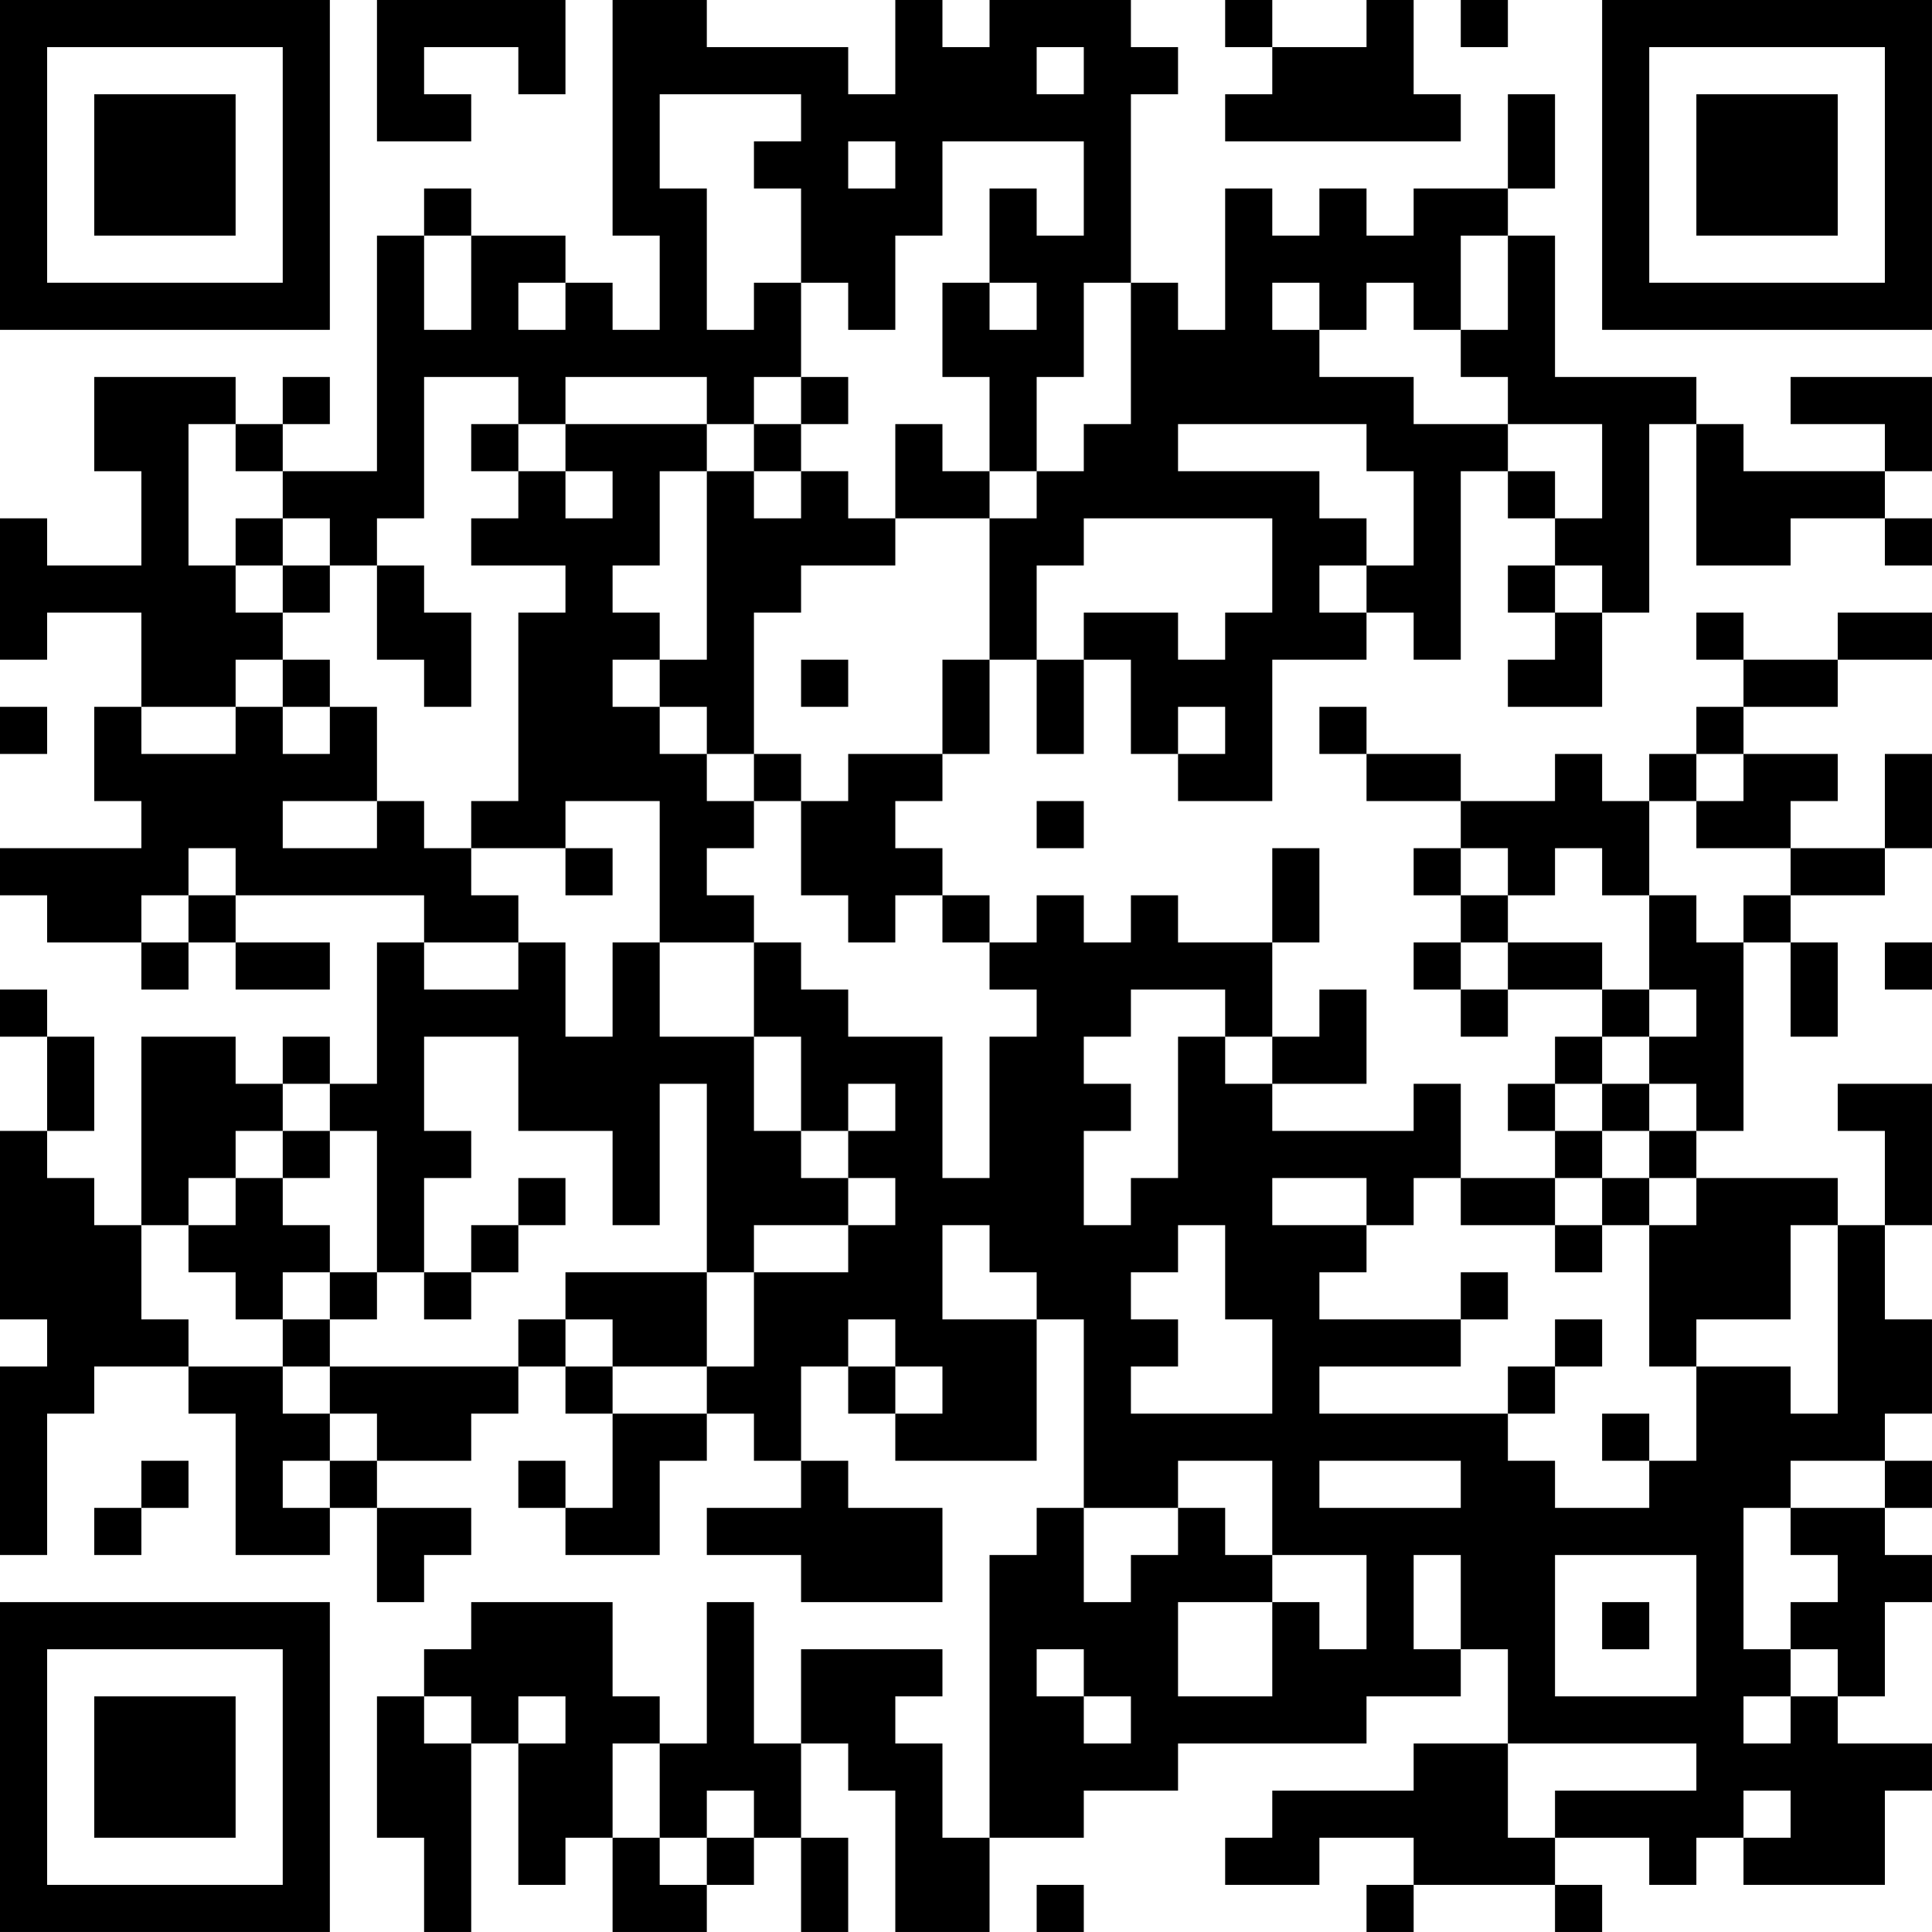 <?xml version="1.0" encoding="UTF-8"?>
<svg xmlns="http://www.w3.org/2000/svg" version="1.1" width="200" height="200" viewBox="0 0 200 200"><rect x="0" y="0" width="200" height="200" fill="#ffffff"/><g transform="scale(4.878)"><g transform="translate(0,0)"><path fill-rule="evenodd" d="M8 0L8 3L10 3L10 2L9 2L9 1L11 1L11 2L12 2L12 0ZM13 0L13 5L14 5L14 7L13 7L13 6L12 6L12 5L10 5L10 4L9 4L9 5L8 5L8 10L6 10L6 9L7 9L7 8L6 8L6 9L5 9L5 8L2 8L2 10L3 10L3 12L1 12L1 11L0 11L0 14L1 14L1 13L3 13L3 15L2 15L2 17L3 17L3 18L0 18L0 19L1 19L1 20L3 20L3 21L4 21L4 20L5 20L5 21L7 21L7 20L5 20L5 19L9 19L9 20L8 20L8 23L7 23L7 22L6 22L6 23L5 23L5 22L3 22L3 26L2 26L2 25L1 25L1 24L2 24L2 22L1 22L1 21L0 21L0 22L1 22L1 24L0 24L0 28L1 28L1 29L0 29L0 33L1 33L1 30L2 30L2 29L4 29L4 30L5 30L5 33L7 33L7 32L8 32L8 34L9 34L9 33L10 33L10 32L8 32L8 31L10 31L10 30L11 30L11 29L12 29L12 30L13 30L13 32L12 32L12 31L11 31L11 32L12 32L12 33L14 33L14 31L15 31L15 30L16 30L16 31L17 31L17 32L15 32L15 33L17 33L17 34L20 34L20 32L18 32L18 31L17 31L17 29L18 29L18 30L19 30L19 31L22 31L22 28L23 28L23 32L22 32L22 33L21 33L21 39L20 39L20 37L19 37L19 36L20 36L20 35L17 35L17 37L16 37L16 34L15 34L15 37L14 37L14 36L13 36L13 34L10 34L10 35L9 35L9 36L8 36L8 39L9 39L9 41L10 41L10 37L11 37L11 40L12 40L12 39L13 39L13 41L15 41L15 40L16 40L16 39L17 39L17 41L18 41L18 39L17 39L17 37L18 37L18 38L19 38L19 41L21 41L21 39L23 39L23 38L25 38L25 37L29 37L29 36L31 36L31 35L32 35L32 37L30 37L30 38L27 38L27 39L26 39L26 40L28 40L28 39L30 39L30 40L29 40L29 41L30 41L30 40L33 40L33 41L34 41L34 40L33 40L33 39L35 39L35 40L36 40L36 39L37 39L37 40L40 40L40 38L41 38L41 37L39 37L39 36L40 36L40 34L41 34L41 33L40 33L40 32L41 32L41 31L40 31L40 30L41 30L41 28L40 28L40 26L41 26L41 23L39 23L39 24L40 24L40 26L39 26L39 25L36 25L36 24L37 24L37 20L38 20L38 22L39 22L39 20L38 20L38 19L40 19L40 18L41 18L41 16L40 16L40 18L38 18L38 17L39 17L39 16L37 16L37 15L39 15L39 14L41 14L41 13L39 13L39 14L37 14L37 13L36 13L36 14L37 14L37 15L36 15L36 16L35 16L35 17L34 17L34 16L33 16L33 17L31 17L31 16L29 16L29 15L28 15L28 16L29 16L29 17L31 17L31 18L30 18L30 19L31 19L31 20L30 20L30 21L31 21L31 22L32 22L32 21L34 21L34 22L33 22L33 23L32 23L32 24L33 24L33 25L31 25L31 23L30 23L30 24L27 24L27 23L29 23L29 21L28 21L28 22L27 22L27 20L28 20L28 18L27 18L27 20L25 20L25 19L24 19L24 20L23 20L23 19L22 19L22 20L21 20L21 19L20 19L20 18L19 18L19 17L20 17L20 16L21 16L21 14L22 14L22 16L23 16L23 14L24 14L24 16L25 16L25 17L27 17L27 14L29 14L29 13L30 13L30 14L31 14L31 10L32 10L32 11L33 11L33 12L32 12L32 13L33 13L33 14L32 14L32 15L34 15L34 13L35 13L35 9L36 9L36 12L38 12L38 11L40 11L40 12L41 12L41 11L40 11L40 10L41 10L41 8L38 8L38 9L40 9L40 10L37 10L37 9L36 9L36 8L33 8L33 5L32 5L32 4L33 4L33 2L32 2L32 4L30 4L30 5L29 5L29 4L28 4L28 5L27 5L27 4L26 4L26 7L25 7L25 6L24 6L24 2L25 2L25 1L24 1L24 0L21 0L21 1L20 1L20 0L19 0L19 2L18 2L18 1L15 1L15 0ZM26 0L26 1L27 1L27 2L26 2L26 3L31 3L31 2L30 2L30 0L29 0L29 1L27 1L27 0ZM31 0L31 1L32 1L32 0ZM22 1L22 2L23 2L23 1ZM14 2L14 4L15 4L15 7L16 7L16 6L17 6L17 8L16 8L16 9L15 9L15 8L12 8L12 9L11 9L11 8L9 8L9 11L8 11L8 12L7 12L7 11L6 11L6 10L5 10L5 9L4 9L4 12L5 12L5 13L6 13L6 14L5 14L5 15L3 15L3 16L5 16L5 15L6 15L6 16L7 16L7 15L8 15L8 17L6 17L6 18L8 18L8 17L9 17L9 18L10 18L10 19L11 19L11 20L9 20L9 21L11 21L11 20L12 20L12 22L13 22L13 20L14 20L14 22L16 22L16 24L17 24L17 25L18 25L18 26L16 26L16 27L15 27L15 23L14 23L14 26L13 26L13 24L11 24L11 22L9 22L9 24L10 24L10 25L9 25L9 27L8 27L8 24L7 24L7 23L6 23L6 24L5 24L5 25L4 25L4 26L3 26L3 28L4 28L4 29L6 29L6 30L7 30L7 31L6 31L6 32L7 32L7 31L8 31L8 30L7 30L7 29L11 29L11 28L12 28L12 29L13 29L13 30L15 30L15 29L16 29L16 27L18 27L18 26L19 26L19 25L18 25L18 24L19 24L19 23L18 23L18 24L17 24L17 22L16 22L16 20L17 20L17 21L18 21L18 22L20 22L20 25L21 25L21 22L22 22L22 21L21 21L21 20L20 20L20 19L19 19L19 20L18 20L18 19L17 19L17 17L18 17L18 16L20 16L20 14L21 14L21 11L22 11L22 10L23 10L23 9L24 9L24 6L23 6L23 8L22 8L22 10L21 10L21 8L20 8L20 6L21 6L21 7L22 7L22 6L21 6L21 4L22 4L22 5L23 5L23 3L20 3L20 5L19 5L19 7L18 7L18 6L17 6L17 4L16 4L16 3L17 3L17 2ZM18 3L18 4L19 4L19 3ZM9 5L9 7L10 7L10 5ZM31 5L31 7L30 7L30 6L29 6L29 7L28 7L28 6L27 6L27 7L28 7L28 8L30 8L30 9L32 9L32 10L33 10L33 11L34 11L34 9L32 9L32 8L31 8L31 7L32 7L32 5ZM11 6L11 7L12 7L12 6ZM17 8L17 9L16 9L16 10L15 10L15 9L12 9L12 10L11 10L11 9L10 9L10 10L11 10L11 11L10 11L10 12L12 12L12 13L11 13L11 17L10 17L10 18L12 18L12 19L13 19L13 18L12 18L12 17L14 17L14 20L16 20L16 19L15 19L15 18L16 18L16 17L17 17L17 16L16 16L16 13L17 13L17 12L19 12L19 11L21 11L21 10L20 10L20 9L19 9L19 11L18 11L18 10L17 10L17 9L18 9L18 8ZM25 9L25 10L28 10L28 11L29 11L29 12L28 12L28 13L29 13L29 12L30 12L30 10L29 10L29 9ZM12 10L12 11L13 11L13 10ZM14 10L14 12L13 12L13 13L14 13L14 14L13 14L13 15L14 15L14 16L15 16L15 17L16 17L16 16L15 16L15 15L14 15L14 14L15 14L15 10ZM16 10L16 11L17 11L17 10ZM5 11L5 12L6 12L6 13L7 13L7 12L6 12L6 11ZM23 11L23 12L22 12L22 14L23 14L23 13L25 13L25 14L26 14L26 13L27 13L27 11ZM8 12L8 14L9 14L9 15L10 15L10 13L9 13L9 12ZM33 12L33 13L34 13L34 12ZM6 14L6 15L7 15L7 14ZM17 14L17 15L18 15L18 14ZM0 15L0 16L1 16L1 15ZM25 15L25 16L26 16L26 15ZM36 16L36 17L35 17L35 19L34 19L34 18L33 18L33 19L32 19L32 18L31 18L31 19L32 19L32 20L31 20L31 21L32 21L32 20L34 20L34 21L35 21L35 22L34 22L34 23L33 23L33 24L34 24L34 25L33 25L33 26L31 26L31 25L30 25L30 26L29 26L29 25L27 25L27 26L29 26L29 27L28 27L28 28L31 28L31 29L28 29L28 30L32 30L32 31L33 31L33 32L35 32L35 31L36 31L36 29L38 29L38 30L39 30L39 26L38 26L38 28L36 28L36 29L35 29L35 26L36 26L36 25L35 25L35 24L36 24L36 23L35 23L35 22L36 22L36 21L35 21L35 19L36 19L36 20L37 20L37 19L38 19L38 18L36 18L36 17L37 17L37 16ZM22 17L22 18L23 18L23 17ZM4 18L4 19L3 19L3 20L4 20L4 19L5 19L5 18ZM40 20L40 21L41 21L41 20ZM24 21L24 22L23 22L23 23L24 23L24 24L23 24L23 26L24 26L24 25L25 25L25 22L26 22L26 23L27 23L27 22L26 22L26 21ZM34 23L34 24L35 24L35 23ZM6 24L6 25L5 25L5 26L4 26L4 27L5 27L5 28L6 28L6 29L7 29L7 28L8 28L8 27L7 27L7 26L6 26L6 25L7 25L7 24ZM11 25L11 26L10 26L10 27L9 27L9 28L10 28L10 27L11 27L11 26L12 26L12 25ZM34 25L34 26L33 26L33 27L34 27L34 26L35 26L35 25ZM20 26L20 28L22 28L22 27L21 27L21 26ZM25 26L25 27L24 27L24 28L25 28L25 29L24 29L24 30L27 30L27 28L26 28L26 26ZM6 27L6 28L7 28L7 27ZM12 27L12 28L13 28L13 29L15 29L15 27ZM31 27L31 28L32 28L32 27ZM18 28L18 29L19 29L19 30L20 30L20 29L19 29L19 28ZM33 28L33 29L32 29L32 30L33 30L33 29L34 29L34 28ZM34 30L34 31L35 31L35 30ZM3 31L3 32L2 32L2 33L3 33L3 32L4 32L4 31ZM25 31L25 32L23 32L23 34L24 34L24 33L25 33L25 32L26 32L26 33L27 33L27 34L25 34L25 36L27 36L27 34L28 34L28 35L29 35L29 33L27 33L27 31ZM28 31L28 32L31 32L31 31ZM38 31L38 32L37 32L37 35L38 35L38 36L37 36L37 37L38 37L38 36L39 36L39 35L38 35L38 34L39 34L39 33L38 33L38 32L40 32L40 31ZM30 33L30 35L31 35L31 33ZM33 33L33 36L36 36L36 33ZM34 34L34 35L35 35L35 34ZM22 35L22 36L23 36L23 37L24 37L24 36L23 36L23 35ZM9 36L9 37L10 37L10 36ZM11 36L11 37L12 37L12 36ZM13 37L13 39L14 39L14 40L15 40L15 39L16 39L16 38L15 38L15 39L14 39L14 37ZM32 37L32 39L33 39L33 38L36 38L36 37ZM37 38L37 39L38 39L38 38ZM22 40L22 41L23 41L23 40ZM0 0L0 7L7 7L7 0ZM1 1L1 6L6 6L6 1ZM2 2L2 5L5 5L5 2ZM34 0L34 7L41 7L41 0ZM35 1L35 6L40 6L40 1ZM36 2L36 5L39 5L39 2ZM0 34L0 41L7 41L7 34ZM1 35L1 40L6 40L6 35ZM2 36L2 39L5 39L5 36Z" fill="#000000"/></g></g></svg>
